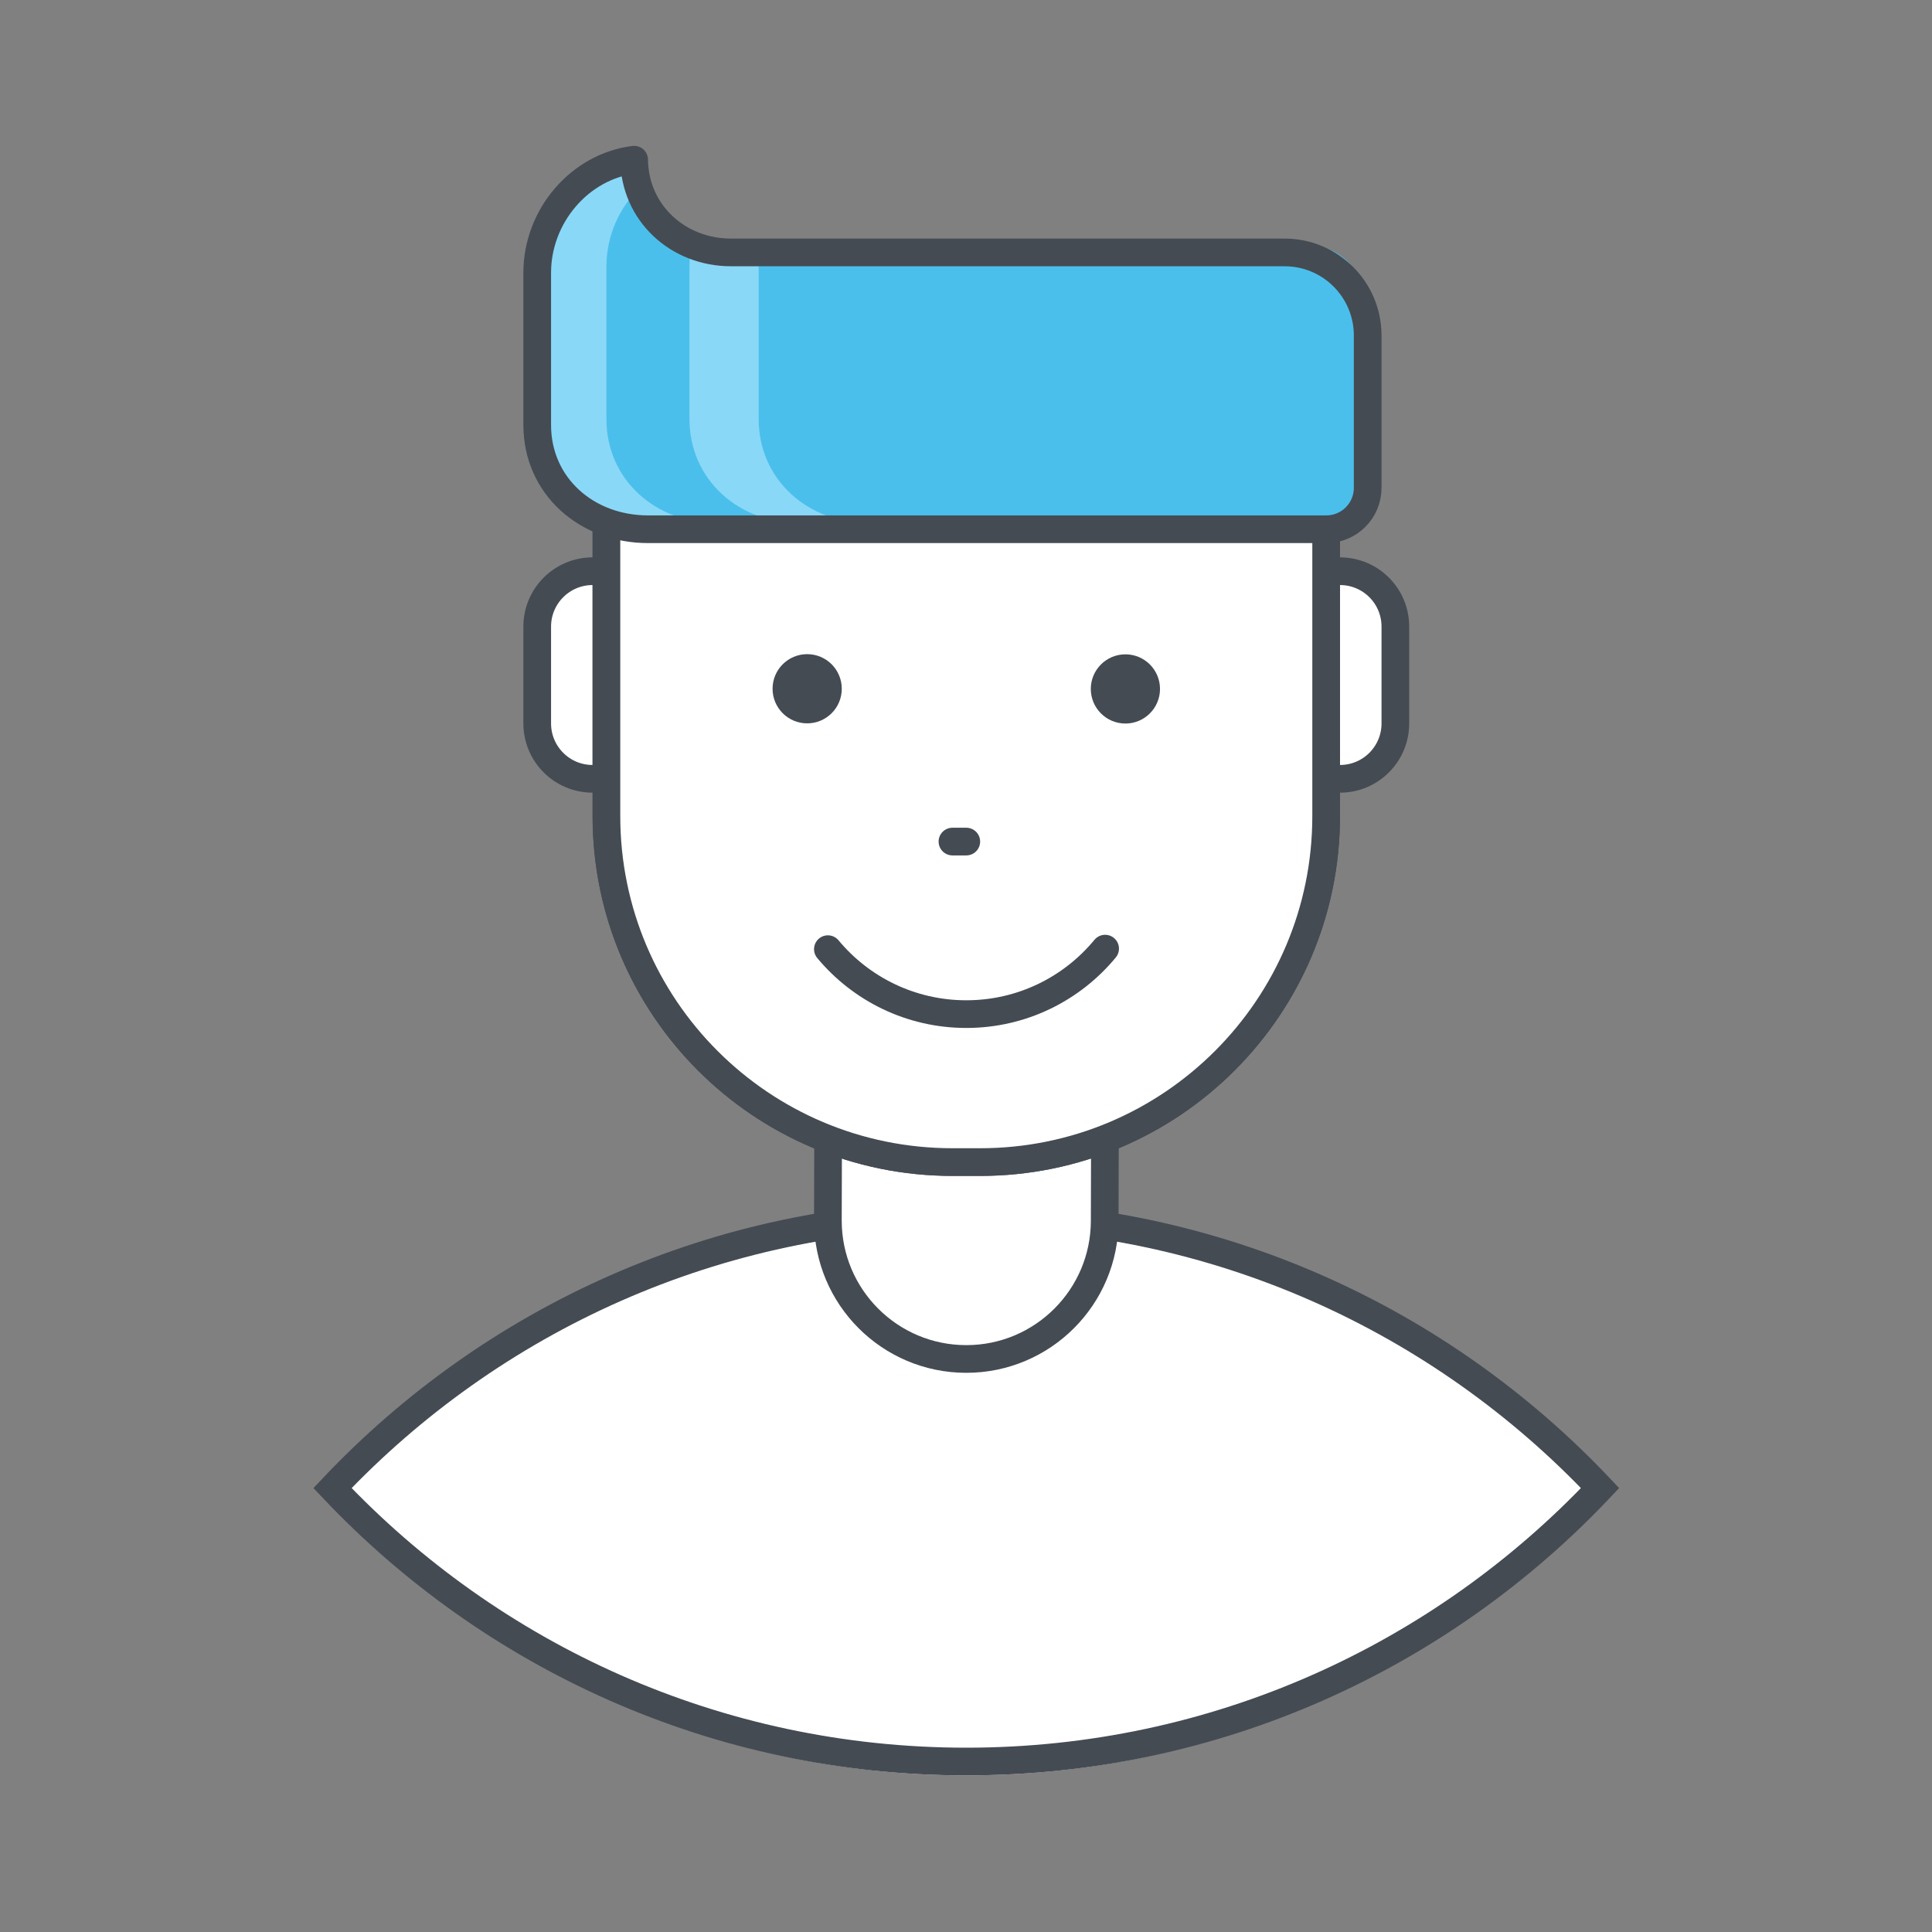 <svg id="SvgjsSvg1271" width="288" height="288" xmlns="http://www.w3.org/2000/svg" version="1.1" xmlns:xlink="http://www.w3.org/1999/xlink" xmlns:svgjs="http://svgjs.com/svgjs">
  <rect width="100%" height="100%" fill="#808080" stroke="none"/>
  <defs id="SvgjsDefs1272"></defs>
  <g id="SvgjsG1273" transform="matrix(0.917,0,0,0.917,11.995,11.973)">
    <svg xmlns="http://www.w3.org/2000/svg" enable-background="new 0 0 128 128" version="1" viewBox="0 0 128 128" width="288" height="288">
      <path fill="#ffffff" d="m 64,82.953 c -18.045,0 -34.306,7.599 -45.791,19.756 C 29.694,114.867 45.955,122.466 64,122.466 c 18.045,0 34.306,-7.599 45.791,-19.757 C 98.306,90.551 82.045,82.953 64,82.953 Z" class="colorffa53d svgShape"></path>
      <path fill="#ffffff" d="m 101.95,109.716 c 2.802,-2.121 5.432,-4.456 7.841,-7.006 C 98.306,90.551 82.045,82.953 64,82.953 c -1.355,0 -2.696,0.057 -4.029,0.141 17.664,2.186 32.87,12.272 41.98,26.622 z" class="colorff8626 svgShape"></path>
      <path fill="#ffffff" d="m 26.05,109.716 c -2.802,-2.121 -5.432,-4.456 -7.841,-7.006 C 29.694,90.551 45.955,82.953 64,82.953 c 1.355,0 2.696,0.057 4.029,0.141 -17.664,2.186 -32.87,12.272 -41.98,26.622 z" class="colorffb956 svgShape"></path>
      <path fill="#ffffff" d="m 41,46.466 c 0,2.209 -1.791,4 -4,4 l -8e-6,0 C 34.791,50.466 33,48.675 33,46.466 l 0,-7 c 0,-2.209 1.791,-4 4,-4 l 8e-6,0 C 39.209,35.466 41,37.257 41,39.466 l 0,7 z" class="colorf4ceae svgShape"></path>
      <path fill="#ffffff" d="m 95,46.466 c 0,2.209 -1.791,4 -4,4 l -1.6e-5,0 C 88.791,50.466 87,48.675 87,46.466 l 0,-7 c 0,-2.209 1.791,-4 4,-4 l 1.6e-5,0 C 93.209,35.466 95,37.257 95,39.466 l 0,7 z" class="coloreeb490 svgShape"></path>
      <path fill="none" stroke="#444b53" stroke-miterlimit="10" stroke-width="2" d="M41 46.466c0 2.209-1.791 4-4 4l-0 0C34.791 50.466 33 48.675 33 46.466l0-7c0-2.209 1.791-4 4-4l0 0C39.209 35.466 41 37.257 41 39.466l0 7zM95 46.466c0 2.209-1.791 4-4 4l-0 0C88.791 50.466 87 48.675 87 46.466l0-7c0-2.209 1.791-4 4-4l0 0C93.209 35.466 95 37.257 95 39.466l0 7zM64 81.953c-18.045 0-34.306 7.599-45.791 19.756C29.694 113.867 45.955 121.466 64 121.466c18.045 0 34.306-7.599 45.791-19.757C98.306 89.551 82.045 81.953 64 81.953z" class="colorStroke234957 svgStroke"></path>
      <path fill="#ffffff" d="M 74.016,71.523 74,82.382 c 0,5.523 -4.477,10 -10,10 l -2e-5,0 C 58.477,92.382 54,87.905 54,82.382 L 54.016,71.523" class="colorf4ceae svgShape"></path>
      <path fill="#ffffff" d="M 74.016,71.523 74,82.382 c 0,5.523 -4.477,10 -10,10 l -2e-5,0 C 58.477,92.382 54,87.905 54,82.382 L 54.016,71.523" class="colorf4ceae svgShape"></path>
      <path fill="#ffffff" d="M 68.014,71 68,81.121 c 0,5.037 -3.728,9.323 -8.573,10.017 1.371,0.707 2.923,1.179 4.573,1.179 5.523,0 10,-4.706 10,-10.229 L 74.016,71 68.014,71 Z" class="coloreeb490 svgShape"></path>
      <path fill="#4bbfeb" d="m 54,12 -7,0 C 43.157,12 40.041,9.135 40.003,5.301 36.057,5.793 33,9.386 33,13.466 l 0,11 C 33,28.884 36.582,32 41,32 l 14,0 9,0 26,0 c 1.657,0 3,-0.904 3,-2.555 L 93,16.421 C 93,14.219 91.209,12 89,12 l -21,0 -14,0 z" class="color608287 svgShape"></path>
      <path fill="#8ad8f7" d="m 49,24.466 0,-11 C 49,13.126 49.029,13 49.07,12 L 47,12 C 45.99,12 45.033,12.014 44.166,11.629 44.06,12.148 44,12.916 44,13.466 l 0,11 C 44,28.884 47.582,32 52,32 l 3,0 2,0 c -4.418,0 -8,-3.116 -8,-7.534 z" class="color90aaaf svgShape"></path>
      <path fill="#4bbfeb" d="M37 12l7 0 3 0C43.157 12 40.041 9.135 40.003 5.301 36.753 5.706 34.111 7.942 33.278 11.037 34.357 11.717 35.63 12 37 12zM89 12l-10 0c2.209 0 4 2.219 4 4.421l0 13.024C83 31.096 81.657 32 80 32l10 0c1.657 0 3-.904 3-2.555L93 16.421C93 14.219 91.209 12 89 12z" class="color4e676d svgShape"></path>
      <path fill="#8ad8f7" d="m 38,24.466 0,-11 C 38,11.232 38.92,9.218 40.397,7.768 40.153,7.067 40.011,6.317 40.003,5.534 36.057,6.026 33,9.386 33,13.466 l 0,11 C 33,28.884 36.582,32 41,32 l 5,0 c -4.418,0 -8,-3.116 -8,-7.534 z" class="color90aaaf svgShape"></path>
      <path fill="#ffffff" stroke="#444b53" stroke-miterlimit="10" stroke-width="2" d="m 90,32.466 0,20.69 C 90,66.963 78.807,78.156 65,78.156 l -2,0 C 49.193,78.156 38,66.963 38,53.156 l 0,-20.69" class="colorf4ceae svgShape colorStroke000 svgStroke"></path>
      <path fill="#ffffff" d="m 90,32.466 0,20.69 C 90,66.963 78.807,78.156 65,78.156 l -2,0 C 49.193,78.156 38,66.963 38,53.156 l 0,-20.69" class="colorf4ceae svgShape"></path>
      <path fill="#ffffff" d="m 83,32 0,21.156 C 83,66.119 73.133,76.699 60.5,77.953 61.322,78.035 62.156,78 63,78 l 2,0 C 78.807,78 90,66.963 90,53.156 L 90,32 83,32 Z" class="coloreeb490 svgShape"></path>
      <path fill="#ffffff" d="m 45,32.466 0,20.69 c 0,12.963 10.117,23.776 22.75,25.03 -0.822,0.082 -1.406,0.28 -2.25,0.28 l -2,0 C 49.693,78.466 38,66.963 38,53.156 l 0,-20.69 7,0 z" opacity=".16" class="colorfff svgShape"></path>
      <rect width="52" height="6" x="38" y="32" fill="#ffffff" class="coloreeb490 svgShape"></rect>
      <path fill="none" stroke="#444b53" stroke-linecap="round" stroke-linejoin="round" stroke-miterlimit="10" stroke-width="2" d="m 74.031,62.735 c -2.384,2.889 -5.993,4.731 -10.031,4.731 -4.021,0 -7.616,-1.826 -10,-4.693" class="colorStroke234957 svgStroke"></path>
      <circle cx="52.504" cy="43.959" r="2.5" fill="#444b53" class="color234957 svgShape"></circle>
      <circle cx="75.496" cy="43.972" r="2.5" fill="#444b53" class="color234957 svgShape"></circle>
      <line x1="63" x2="64" y1="55" y2="55" stroke="#444b53" stroke-linecap="round" stroke-linejoin="round" stroke-miterlimit="10" stroke-width="2" class="colorStroke234957 svgStroke"></line>
      <path fill="none" stroke="#444b53" stroke-linecap="round" stroke-linejoin="round" stroke-miterlimit="10" stroke-width="2" d="M90 32.466l0 20.69C90 66.963 78.807 78.156 65 78.156l-2 0C49.193 78.156 38 66.963 38 53.156l0-20.69M63 12.434l-16 0c-3.843 0-6.959-2.865-6.997-6.699C36.057 6.227 33 9.82 33 13.9l0 11c0 4.418 3.582 7.534 8 7.534l14 0 3 0 32.01 0C91.661 32.434 93 31.096 93 29.445l0-11.01c0-3.314-2.686-6-6-6l-19 0z" class="colorStroke234957 svgStroke"></path>
      <path fill="none" stroke="#444b53" stroke-miterlimit="10" stroke-width="2" d="M 74.016,76.523 74,82.382 c 0,5.523 -4.477,10 -10,10 l -2e-5,0 C 58.477,92.382 54,87.905 54,82.382 l 0.016,-5.859" class="colorStroke234957 svgStroke"></path>
      <circle cx="64.214" cy="100.12" r="1.786" fill="#ffffff" class="colorff8626 svgShape"></circle>
      <circle cx="64.214" cy="107.12" r="1.786" fill="#ffffff" class="colorff8626 svgShape"></circle>
      <circle cx="64.214" cy="114.12" r="1.786" fill="#ffffff" class="colorff8626 svgShape"></circle>
    </svg>
  </g>
</svg>
